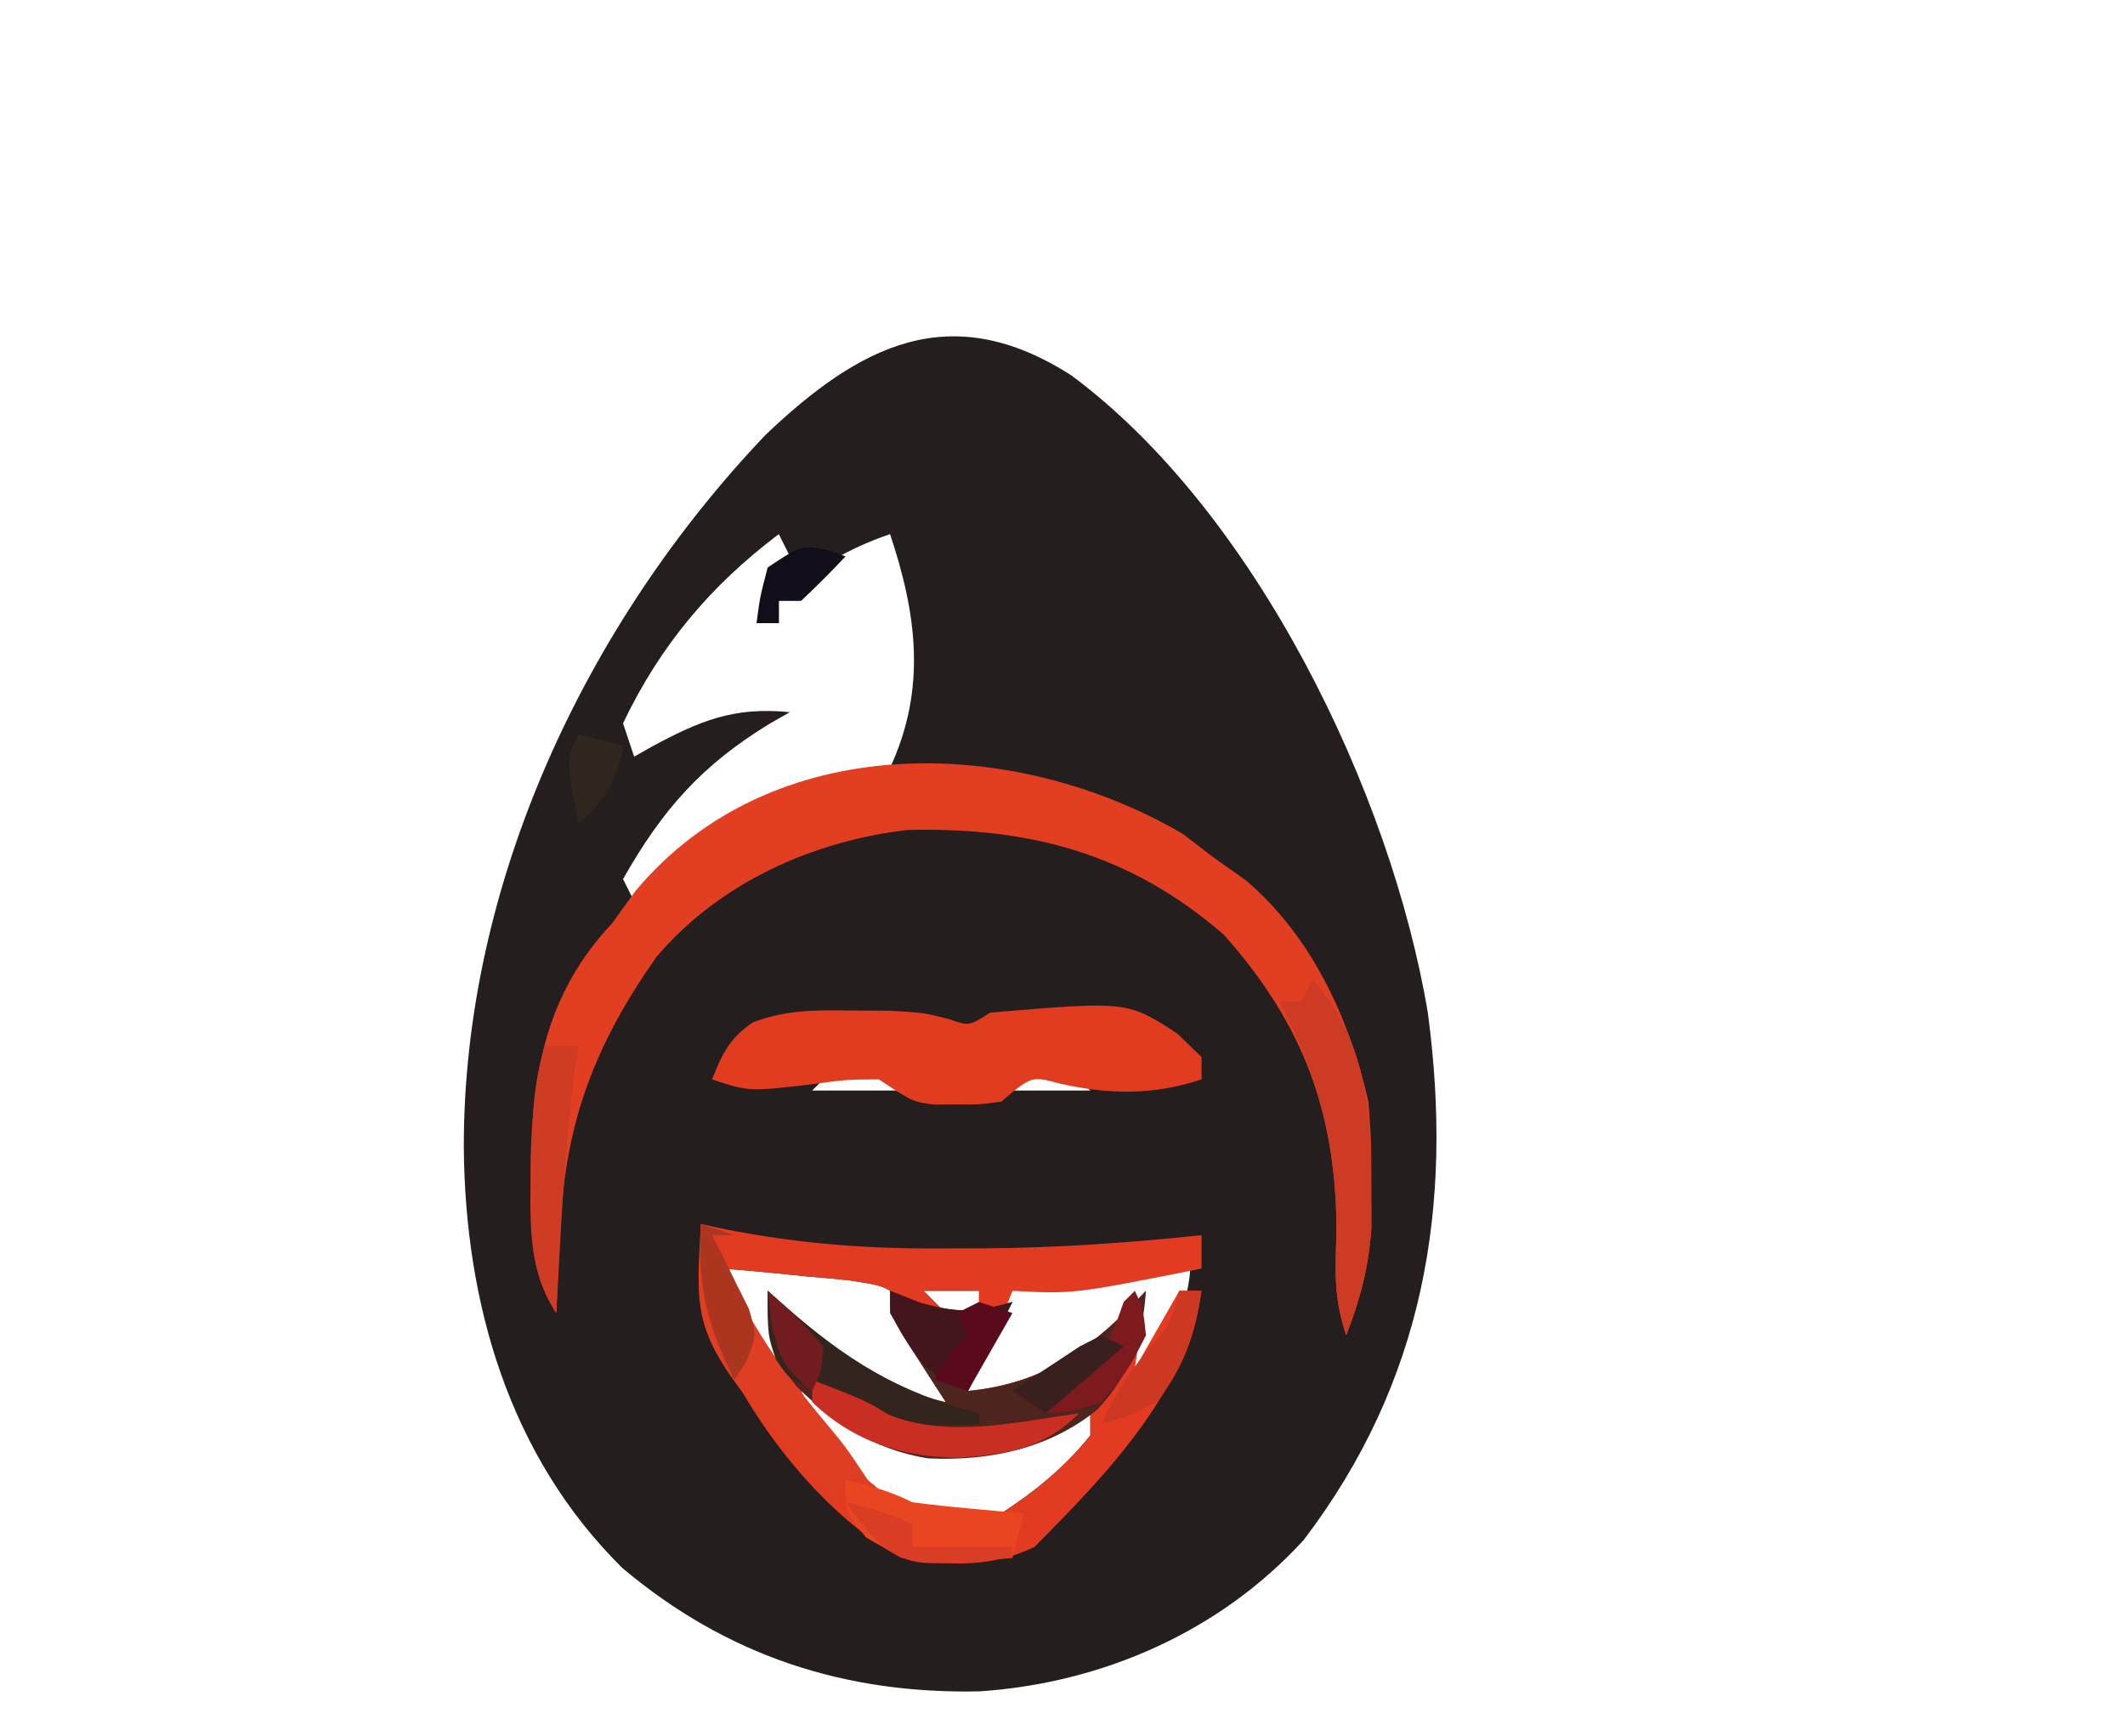 <?xml version="1.0" encoding="UTF-8"?>
<svg version="1.1" xmlns="http://www.w3.org/2000/svg" width="191" height="156">
<path d="M0 0 C16.467 12.199 28.713 37.388 32.042 57.29 C34.364 74.697 31.696 90.439 20.891 104.645 C13.362 112.895 2.775 117.532 -8.297 118.262 C-20.445 118.502 -30.984 115.045 -40.336 107.195 C-50.554 97.119 -54.493 83.358 -54.609 69.387 C-54.651 45.724 -43.695 22.355 -27.465 5.32 C-19.053 -2.667 -10.897 -6.995 0 0 Z M-26.297 14.262 C-32.439 18.9 -36.957 24.264 -40.297 31.262 C-39.967 32.252 -39.637 33.242 -39.297 34.262 C-38.789 33.973 -38.281 33.684 -37.758 33.387 C-33.419 31.047 -30.358 29.756 -25.297 30.262 C-25.877 30.59 -26.457 30.919 -27.055 31.258 C-33.219 35.011 -36.751 39.004 -40.297 45.262 C-39.967 45.922 -39.637 46.582 -39.297 47.262 C-38.514 46.573 -38.514 46.573 -37.715 45.871 C-31.942 41.059 -26.455 38.444 -19.297 36.262 C-18.307 35.932 -17.317 35.602 -16.297 35.262 C-12.986 28.118 -13.907 21.431 -16.297 14.262 C-20.284 15.629 -23.182 17.414 -26.297 20.262 C-26.297 20.922 -26.297 21.582 -26.297 22.262 C-26.957 22.262 -27.617 22.262 -28.297 22.262 C-27.781 21.313 -27.266 20.364 -26.734 19.387 C-26.26 18.355 -25.786 17.324 -25.297 16.262 C-25.627 15.602 -25.957 14.942 -26.297 14.262 Z M-21.297 62.262 C-21.957 62.922 -22.617 63.582 -23.297 64.262 C-19.997 64.262 -16.697 64.262 -13.297 64.262 C-17.148 61.964 -17.148 61.964 -21.297 62.262 Z M-7.297 64.262 C-4.327 64.262 -1.357 64.262 1.703 64.262 C1.043 63.602 0.383 62.942 -0.297 62.262 C-3.595 62.038 -3.595 62.038 -7.297 64.262 Z M-31.297 80.262 C-30.59 85.097 -28.942 86.991 -25.297 90.262 C-25.627 87.952 -25.957 85.642 -26.297 83.262 C-25.781 84.004 -25.266 84.747 -24.734 85.512 C-21.759 88.869 -19.334 90.315 -15.297 92.262 C-13.977 92.262 -12.657 92.262 -11.297 92.262 C-11.922 90.579 -12.599 88.915 -13.297 87.262 C-13.658 86.406 -14.019 85.55 -14.391 84.668 C-16.184 81.908 -16.184 81.908 -19.871 81.336 C-21.24 81.184 -22.611 81.056 -23.984 80.949 C-24.686 80.876 -25.388 80.804 -26.111 80.729 C-27.838 80.552 -29.567 80.404 -31.297 80.262 Z M-5.297 82.262 C-7.851 85.329 -9.153 88.46 -10.297 92.262 C-4.852 91.826 -1.581 90.669 2.703 87.262 C4.536 85.156 4.536 85.156 5.703 83.262 C5.373 85.572 5.043 87.882 4.703 90.262 C8.239 87.089 10.289 85.094 10.703 80.262 C5.192 80.262 -0.062 80.401 -5.297 82.262 Z M-13.297 82.262 C-12.307 83.252 -11.317 84.242 -10.297 85.262 C-9.637 84.932 -8.977 84.602 -8.297 84.262 C-8.297 83.602 -8.297 82.942 -8.297 82.262 C-9.947 82.262 -11.597 82.262 -13.297 82.262 Z M-24.297 91.262 C-22.145 96.175 -18.753 99.349 -14.297 102.262 C-11.341 103.277 -9.252 103.279 -6.297 102.262 C-3.238 100.277 -0.588 98.107 1.703 95.262 C1.703 94.272 1.703 93.282 1.703 92.262 C1.064 92.736 0.424 93.21 -0.234 93.699 C-5.476 96.374 -10.311 96.659 -16.047 95.512 C-19.059 94.353 -21.616 93.049 -24.297 91.262 Z " fill="#251E1F" transform="translate(96.297,33.738)"/>
<path d="M0 0 C0.991 0.213 0.991 0.213 2.002 0.431 C8.915 1.817 15.461 2.278 22.5 2.188 C23.455 2.187 24.41 2.186 25.395 2.186 C31.973 2.145 38.459 1.693 45 1 C45 1.99 45 2.98 45 4 C33.478 6.296 33.478 6.296 28 6 C27.567 7.114 27.567 7.114 27.125 8.25 C26.177 10.567 25.152 12.779 24 15 C30.968 14.336 35.327 11.033 40 6 C39.67 8.31 39.34 10.62 39 13 C40.32 10.69 41.64 8.38 43 6 C43.66 6 44.32 6 45 6 C43.603 15.182 36.346 22.597 30 29 C26.19 30.905 22.131 30.711 18 30 C10.032 25.655 2.768 15.512 0 7 C-0.076 4.668 -0.091 2.332 0 0 Z M2 4 C2.707 8.835 4.355 10.729 8 14 C7.67 11.69 7.34 9.38 7 7 C7.516 7.742 8.031 8.485 8.562 9.25 C11.538 12.607 13.963 14.054 18 16 C19.32 16 20.64 16 22 16 C21.375 14.317 20.698 12.654 20 11 C19.639 10.144 19.278 9.288 18.906 8.406 C17.113 5.646 17.113 5.646 13.426 5.074 C12.057 4.922 10.686 4.794 9.312 4.688 C8.611 4.615 7.909 4.542 7.186 4.467 C5.459 4.291 3.73 4.143 2 4 Z M20 6 C20.99 6.99 21.98 7.98 23 9 C23.66 8.67 24.32 8.34 25 8 C25 7.34 25 6.68 25 6 C23.35 6 21.7 6 20 6 Z M9 15 C11.152 19.913 14.544 23.087 19 26 C21.956 27.016 24.045 27.017 27 26 C30.059 24.015 32.709 21.846 35 19 C35 18.01 35 17.02 35 16 C34.361 16.474 33.721 16.949 33.062 17.438 C27.821 20.112 22.985 20.397 17.25 19.25 C14.238 18.091 11.681 16.787 9 15 Z " fill="#E23B22" transform="translate(63,110)"/>
<path d="M0 0 C0.887 0.681 1.774 1.361 2.688 2.062 C3.678 2.764 4.668 3.465 5.688 4.188 C11.628 9.252 14.963 16.598 16.688 24.062 C16.953 27.816 16.953 27.816 16.938 31.625 C16.945 33.514 16.945 33.514 16.953 35.441 C16.693 38.985 15.968 41.764 14.688 45.062 C13.583 41.75 13.688 39.476 13.812 36 C13.848 25.24 10.903 17.159 3.688 9.062 C-4.733 1.763 -13.736 -0.613 -24.742 -0.352 C-33.296 0.64 -41.679 4.421 -47.312 11.062 C-52.816 18.889 -55.525 25.923 -55.938 35.438 C-55.976 36.174 -56.015 36.91 -56.055 37.668 C-56.148 39.466 -56.231 41.264 -56.312 43.062 C-58.694 39.362 -58.659 35.699 -58.625 31.438 C-58.621 30.726 -58.617 30.015 -58.612 29.282 C-58.438 21.124 -57.068 14.157 -51.312 8.062 C-50.611 7.093 -49.91 6.124 -49.188 5.125 C-36.957 -9.484 -15.235 -8.911 0 0 Z " fill="#E23E22" transform="translate(106.312,74.938)"/>
<path d="M0 0 C1.124 0.006 2.248 0.013 3.406 0.02 C6.5 0.188 6.5 0.188 8.781 0.762 C10.598 1.409 10.598 1.409 12.5 0.188 C24.819 -0.85 24.819 -0.85 29.312 2.062 C30.034 2.764 30.756 3.465 31.5 4.188 C31.5 4.848 31.5 5.508 31.5 6.188 C27.19 7.624 23.176 7.568 18.75 6.562 C16.224 5.878 16.224 5.878 13.5 8.188 C11.562 8.453 11.562 8.453 9.5 8.438 C8.819 8.443 8.139 8.448 7.438 8.453 C5.5 8.188 5.5 8.188 2.5 6.188 C-0.382 6.202 -0.382 6.202 -3.5 6.625 C-9.198 7.288 -9.198 7.288 -12.5 6.188 C-11.576 3.876 -10.922 2.47 -8.828 1.066 C-5.789 -0.081 -3.242 -0.041 0 0 Z " fill="#E13B20" transform="translate(76.5,90.812)"/>
<path d="M0 0 C0.447 0.398 0.895 0.797 1.355 1.207 C5.928 5.214 9.968 8.616 16 10 C15.639 9.446 15.278 8.891 14.906 8.32 C14.442 7.596 13.978 6.871 13.5 6.125 C13.036 5.406 12.572 4.686 12.094 3.945 C11 2 11 2 11 0 C12.33 0.526 12.33 0.526 13.688 1.062 C17.062 2.018 18.697 1.972 22 1 C20.68 3.64 19.36 6.28 18 9 C24.968 8.336 29.327 5.033 34 0 C33.686 4.393 32.656 7.379 29.641 10.672 C25.278 14.203 19.959 15.31 14.438 15.062 C9.366 14.262 5.551 11.636 2 8 C0.073 4.928 0 3.828 0 0 Z " fill="#4D251E" transform="translate(69,116)"/>
<path d="M0 0 C4.719 5.362 5.278 11.649 5.25 18.562 C5.255 19.822 5.26 21.081 5.266 22.379 C5.006 25.922 4.281 28.702 3 32 C1.896 28.687 2.001 26.414 2.125 22.938 C2.194 15.197 0.566 8.838 -3 2 C-2.34 2 -1.68 2 -1 2 C-0.67 1.34 -0.34 0.68 0 0 Z " fill="#CE3B24" transform="translate(118,88)"/>
<path d="M0 0 C0.99 0.33 1.98 0.66 3 1 C2.34 1 1.68 1 1 1 C3.4 7.536 6.72 12.516 11.195 17.836 C13 20 13 20 15 23 C14.34 23 13.68 23 13 23 C12.67 23.66 12.34 24.32 12 25 C-0.634 10.353 -0.634 10.353 0 0 Z " fill="#DE3E22" transform="translate(63,110)"/>
<path d="M0 0 C2.169 0.506 4 1 6 2 C7.704 2.226 9.413 2.409 11.125 2.562 C12.035 2.646 12.945 2.73 13.883 2.816 C14.581 2.877 15.28 2.938 16 3 C15.67 4.32 15.34 5.64 15 7 C6.076 7.624 6.076 7.624 1.875 5.188 C0 3 0 3 0 0 Z " fill="#EA4521" transform="translate(76,133)"/>
<path d="M0 0 C0.447 0.398 0.895 0.797 1.355 1.207 C6.986 6.141 11.632 9.122 19 11 C19 11.33 19 11.66 19 12 C13.481 12.281 10.643 12.224 6 9 C5.278 8.856 4.556 8.711 3.812 8.562 C2 8 2 8 0.75 6.188 C0 4 0 4 0 0 Z " fill="#33241E" transform="translate(69,116)"/>
<path d="M0 0 C0.99 0 1.98 0 3 0 C2.783 1.485 2.783 1.485 2.562 3 C1.679 9.964 1.4 16.995 1 24 C-1.497 20.21 -1.263 16.37 -1.188 12 C-1.187 11.288 -1.186 10.577 -1.186 9.844 C-1.157 6.431 -1.062 3.261 0 0 Z " fill="#CE3C23" transform="translate(49,94)"/>
<path d="M0 0 C4.737 1.842 4.737 1.842 6.875 3.125 C12.16 5.301 18.488 3.774 24 3 C20.793 6.207 17.657 6.654 13.312 7.004 C8.204 6.995 3.706 5.557 0 2 C0 1.34 0 0.68 0 0 Z " fill="#CA2D21" transform="translate(73,124)"/>
<path d="M0 0 C1.33 0.526 1.33 0.526 2.688 1.062 C6.062 2.018 7.697 1.972 11 1 C9.68 3.64 8.36 6.28 7 9 C2.974 7.658 2.117 5.577 0 2 C0 1.34 0 0.68 0 0 Z " fill="#43161E" transform="translate(80,116)"/>
<path d="M0 0 C0.66 0 1.32 0 2 0 C1.435 3.958 0.425 6.796 -2 10 C-4.688 11.312 -4.688 11.312 -7 12 C-5.88 9.481 -4.68 7.603 -2.938 5.438 C-0.836 3.08 -0.836 3.08 0 0 Z " fill="#CD3822" transform="translate(106,116)"/>
<path d="M0 0 C0.99 0.33 1.98 0.66 3 1 C2.34 1 1.68 1 1 1 C1.312 1.603 1.624 2.207 1.945 2.828 C2.335 3.627 2.724 4.427 3.125 5.25 C3.519 6.039 3.914 6.828 4.32 7.641 C5 10 5 10 4.117 12.297 C3.749 12.859 3.38 13.421 3 14 C0.566 9.03 -0.346 5.654 0 0 Z " fill="#AB351F" transform="translate(63,110)"/>
<path d="M0 0 C0.75 1.625 0.75 1.625 1 4 C-0.625 7.188 -0.625 7.188 -3 10 C-5.75 10.875 -5.75 10.875 -8 11 C-7.216 10.278 -6.433 9.556 -5.625 8.812 C-3.137 6.147 -2.13 4.39 -1 1 C-0.67 0.67 -0.34 0.34 0 0 Z " fill="#7D1A1E" transform="translate(102,116)"/>
<path d="M0 0 C0.598 0.206 1.196 0.412 1.812 0.625 C0.523 2.001 -0.814 3.333 -2.188 4.625 C-2.848 4.625 -3.507 4.625 -4.188 4.625 C-4.188 5.285 -4.188 5.945 -4.188 6.625 C-4.848 6.625 -5.508 6.625 -6.188 6.625 C-5.875 4.25 -5.875 4.25 -5.188 1.625 C-2.188 -0.375 -2.188 -0.375 0 0 Z " fill="#110E1A" transform="translate(74.188,49.375)"/>
<path d="M0 0 C1.98 0.495 1.98 0.495 4 1 C3.436 4.27 2.5 5.826 0 8 C-1.125 2.25 -1.125 2.25 0 0 Z " fill="#2F271E" transform="translate(52,66)"/>
<path d="M0 0 C2.169 0.506 4 1 6 2 C6 2.66 6 3.32 6 4 C8.97 4 11.94 4 15 4 C15 4.33 15 4.66 15 5 C6.224 5.767 6.224 5.767 3.223 3.887 C1.875 2.5 1.875 2.5 0 0 Z " fill="#D93D24" transform="translate(76,135)"/>
<path d="M0 0 C2.562 2.25 2.562 2.25 5 5 C4.812 7.312 4.812 7.312 4 9 C1.477 7.026 1.007 6.033 0.312 2.812 C0.209 1.884 0.106 0.956 0 0 Z " fill="#711C1E" transform="translate(69,116)"/>
<path d="M0 0 C0.66 0.33 1.32 0.66 2 1 C-1.465 3.97 -1.465 3.97 -5 7 C-5.99 6.34 -6.98 5.68 -8 5 C-6.715 4.136 -5.422 3.284 -4.125 2.438 C-3.046 1.724 -3.046 1.724 -1.945 0.996 C-1.303 0.667 -0.661 0.339 0 0 Z " fill="#391F1D" transform="translate(99,120)"/>
<path d="M0 0 C0.99 0.33 1.98 0.66 3 1 C1.68 3.31 0.36 5.62 -1 8 C-1.99 7.67 -2.98 7.34 -4 7 C-3 5 -3 5 -1 3 C-1.33 2.34 -1.66 1.68 -2 1 C-1.34 0.67 -0.68 0.34 0 0 Z " fill="#590B1D" transform="translate(88,117)"/>
</svg>
